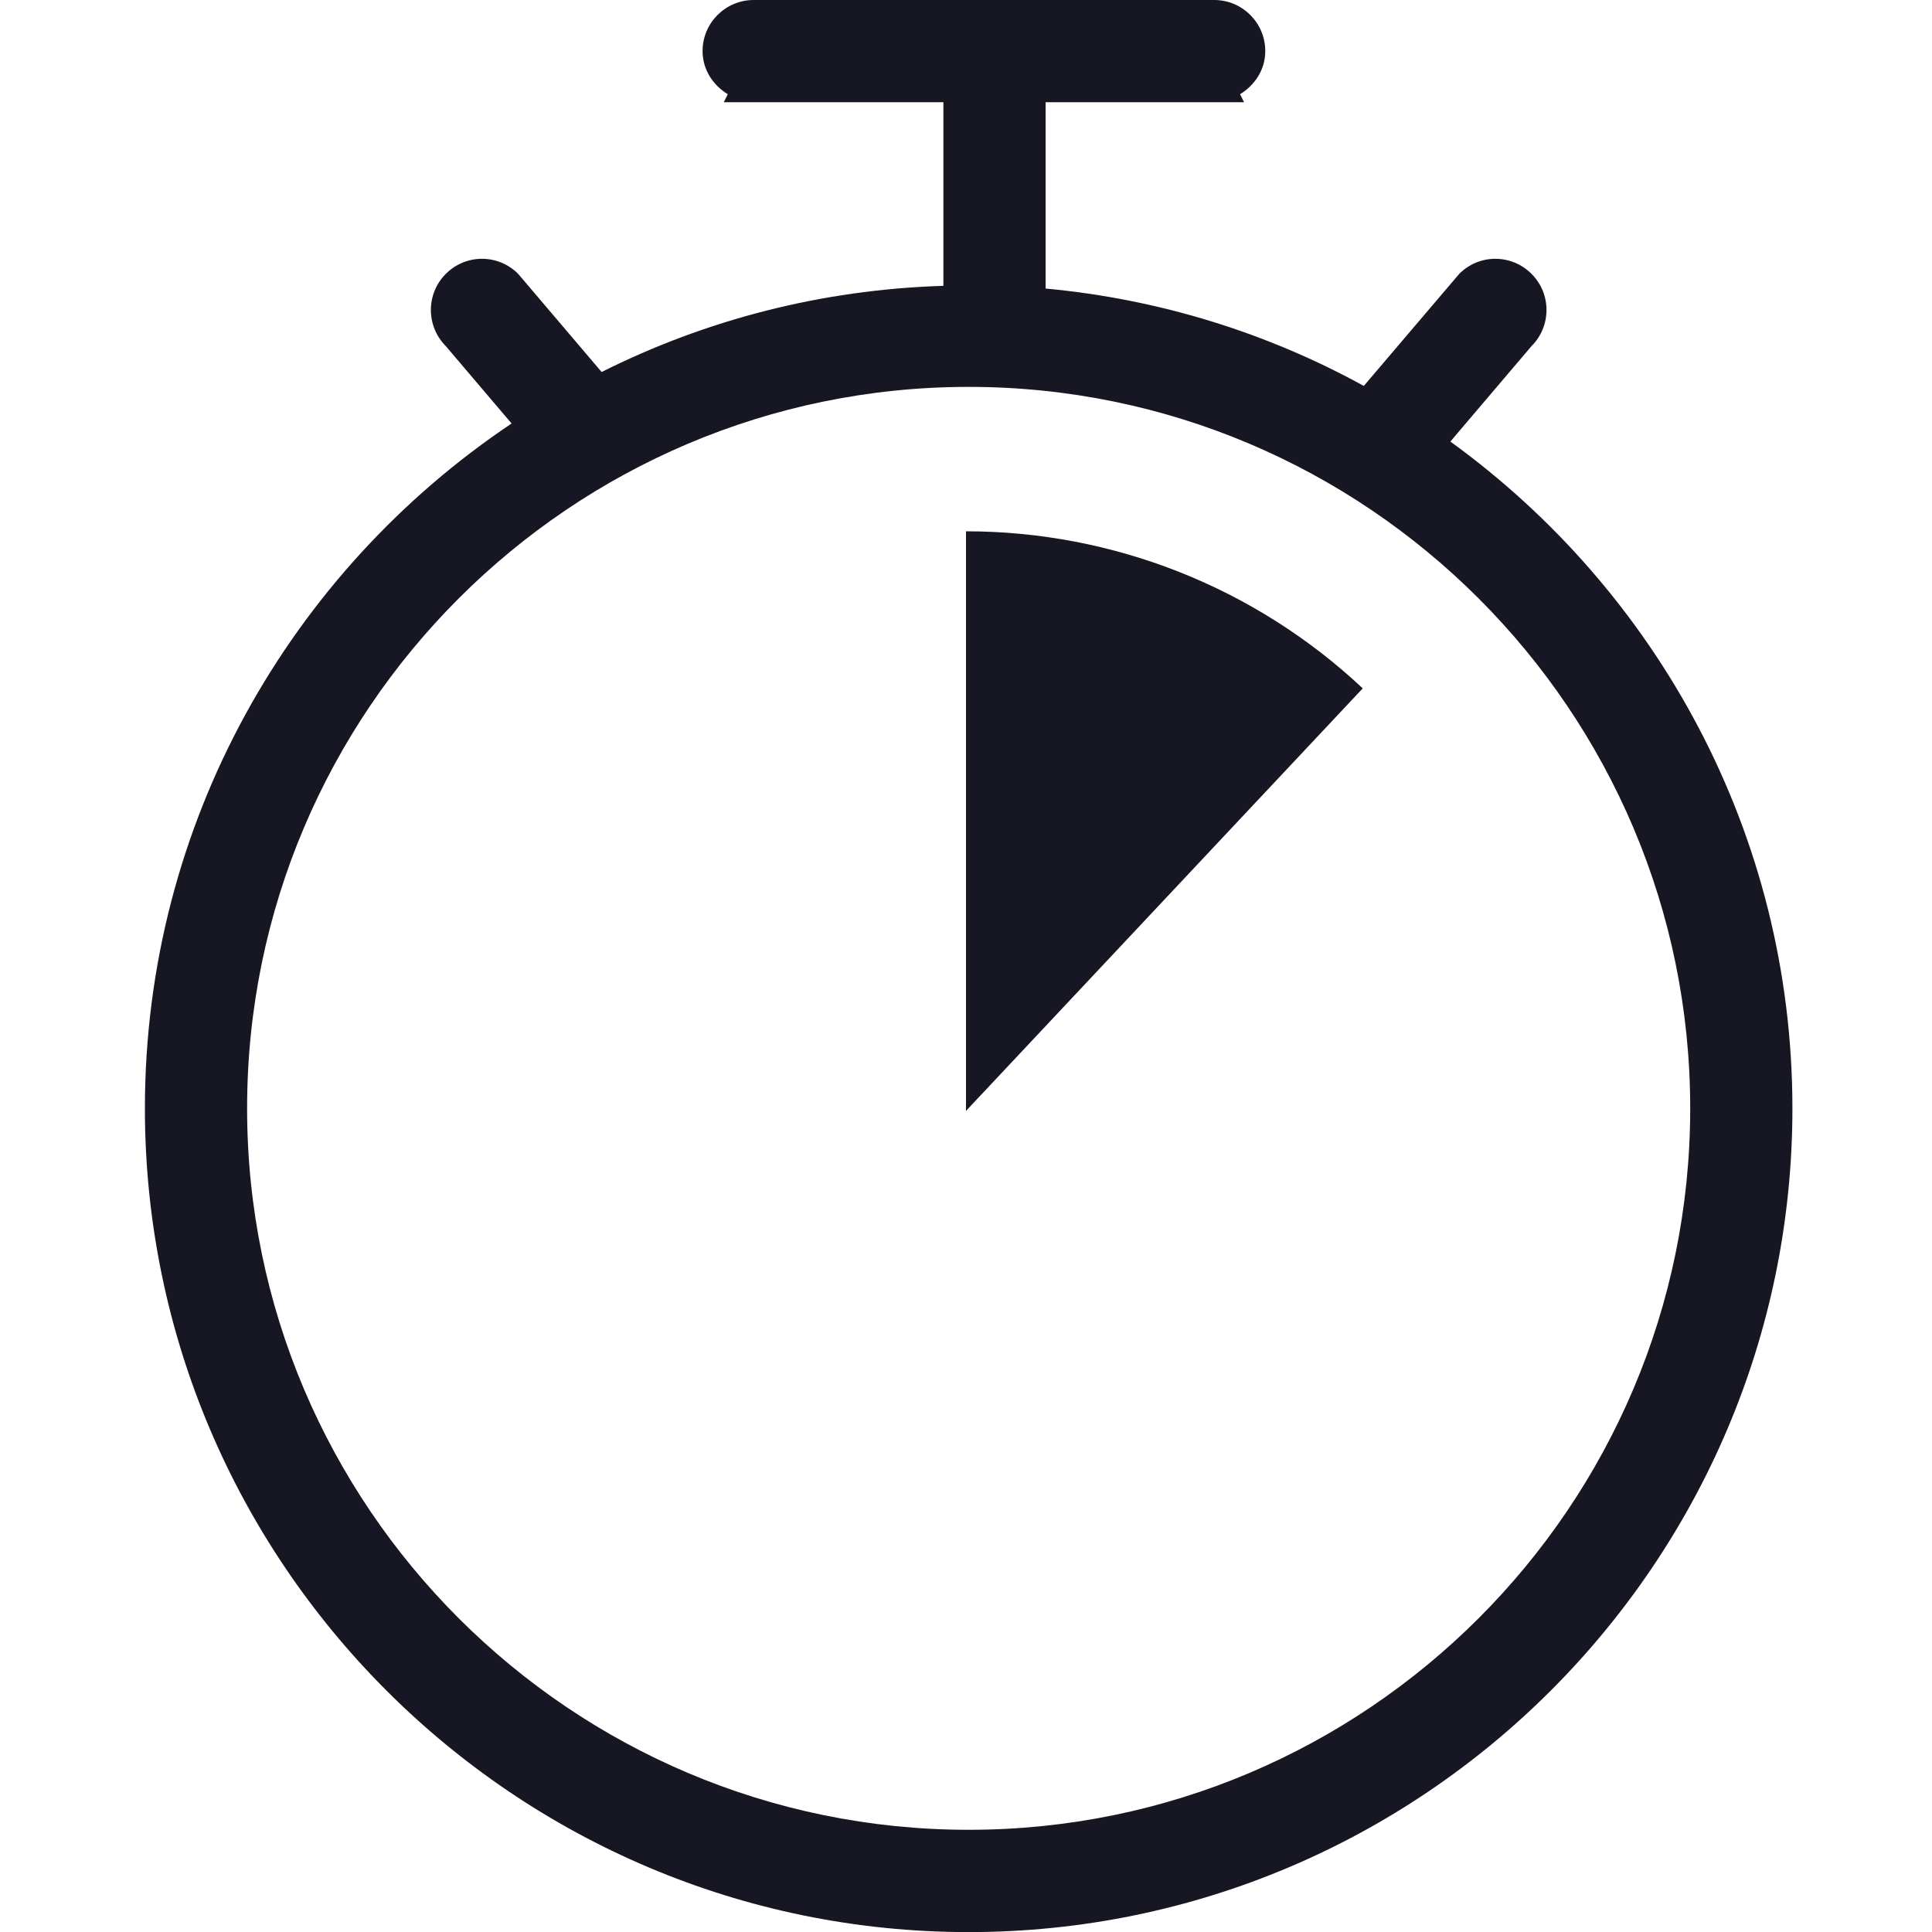<svg width="20" height="20" viewBox="0 0 20 20" fill="none" xmlns="http://www.w3.org/2000/svg">
<g clip-path="url(#clip0_20108_2274)">
<path d="M15.014 4.571L15.854 3.583C16.061 3.376 16.061 3.041 15.854 2.835C15.647 2.627 15.312 2.627 15.106 2.835L14.118 3.995C13.124 3.449 12.009 3.097 10.824 2.987V1.058H12.879C12.863 1.032 12.852 1.002 12.837 0.975C12.99 0.882 13.098 0.721 13.098 0.529C13.098 0.237 12.861 0 12.569 0H7.802C7.51 0 7.273 0.237 7.273 0.529C7.273 0.721 7.381 0.882 7.534 0.975C7.519 1.002 7.508 1.032 7.492 1.058H9.766V2.959C8.497 2.998 7.299 3.314 6.228 3.851L5.364 2.835C5.157 2.627 4.822 2.627 4.615 2.835C4.409 3.041 4.409 3.376 4.615 3.583L5.296 4.384C3.01 5.915 1.5 8.521 1.5 11.474C1.5 16.175 5.325 20.001 10.028 20.001C14.729 20.001 18.555 16.175 18.555 11.474C18.555 8.634 17.155 6.121 15.014 4.571L15.014 4.571ZM10.028 18.942C5.909 18.942 2.558 15.592 2.558 11.474C2.558 7.355 5.909 4.005 10.028 4.005C14.146 4.005 17.497 7.355 17.497 11.474C17.497 15.592 14.146 18.942 10.028 18.942Z" fill="#171723"/>
<path d="M10 5.5C11.526 5.5 12.995 6.082 14.107 7.126L10 11.5L10 5.5Z" fill="#171723"/>
</g>
<defs>
<clipPath id="clip0_20108_2274">
<rect width="20" height="20" fill="white"/>
</clipPath>
</defs>
</svg>
